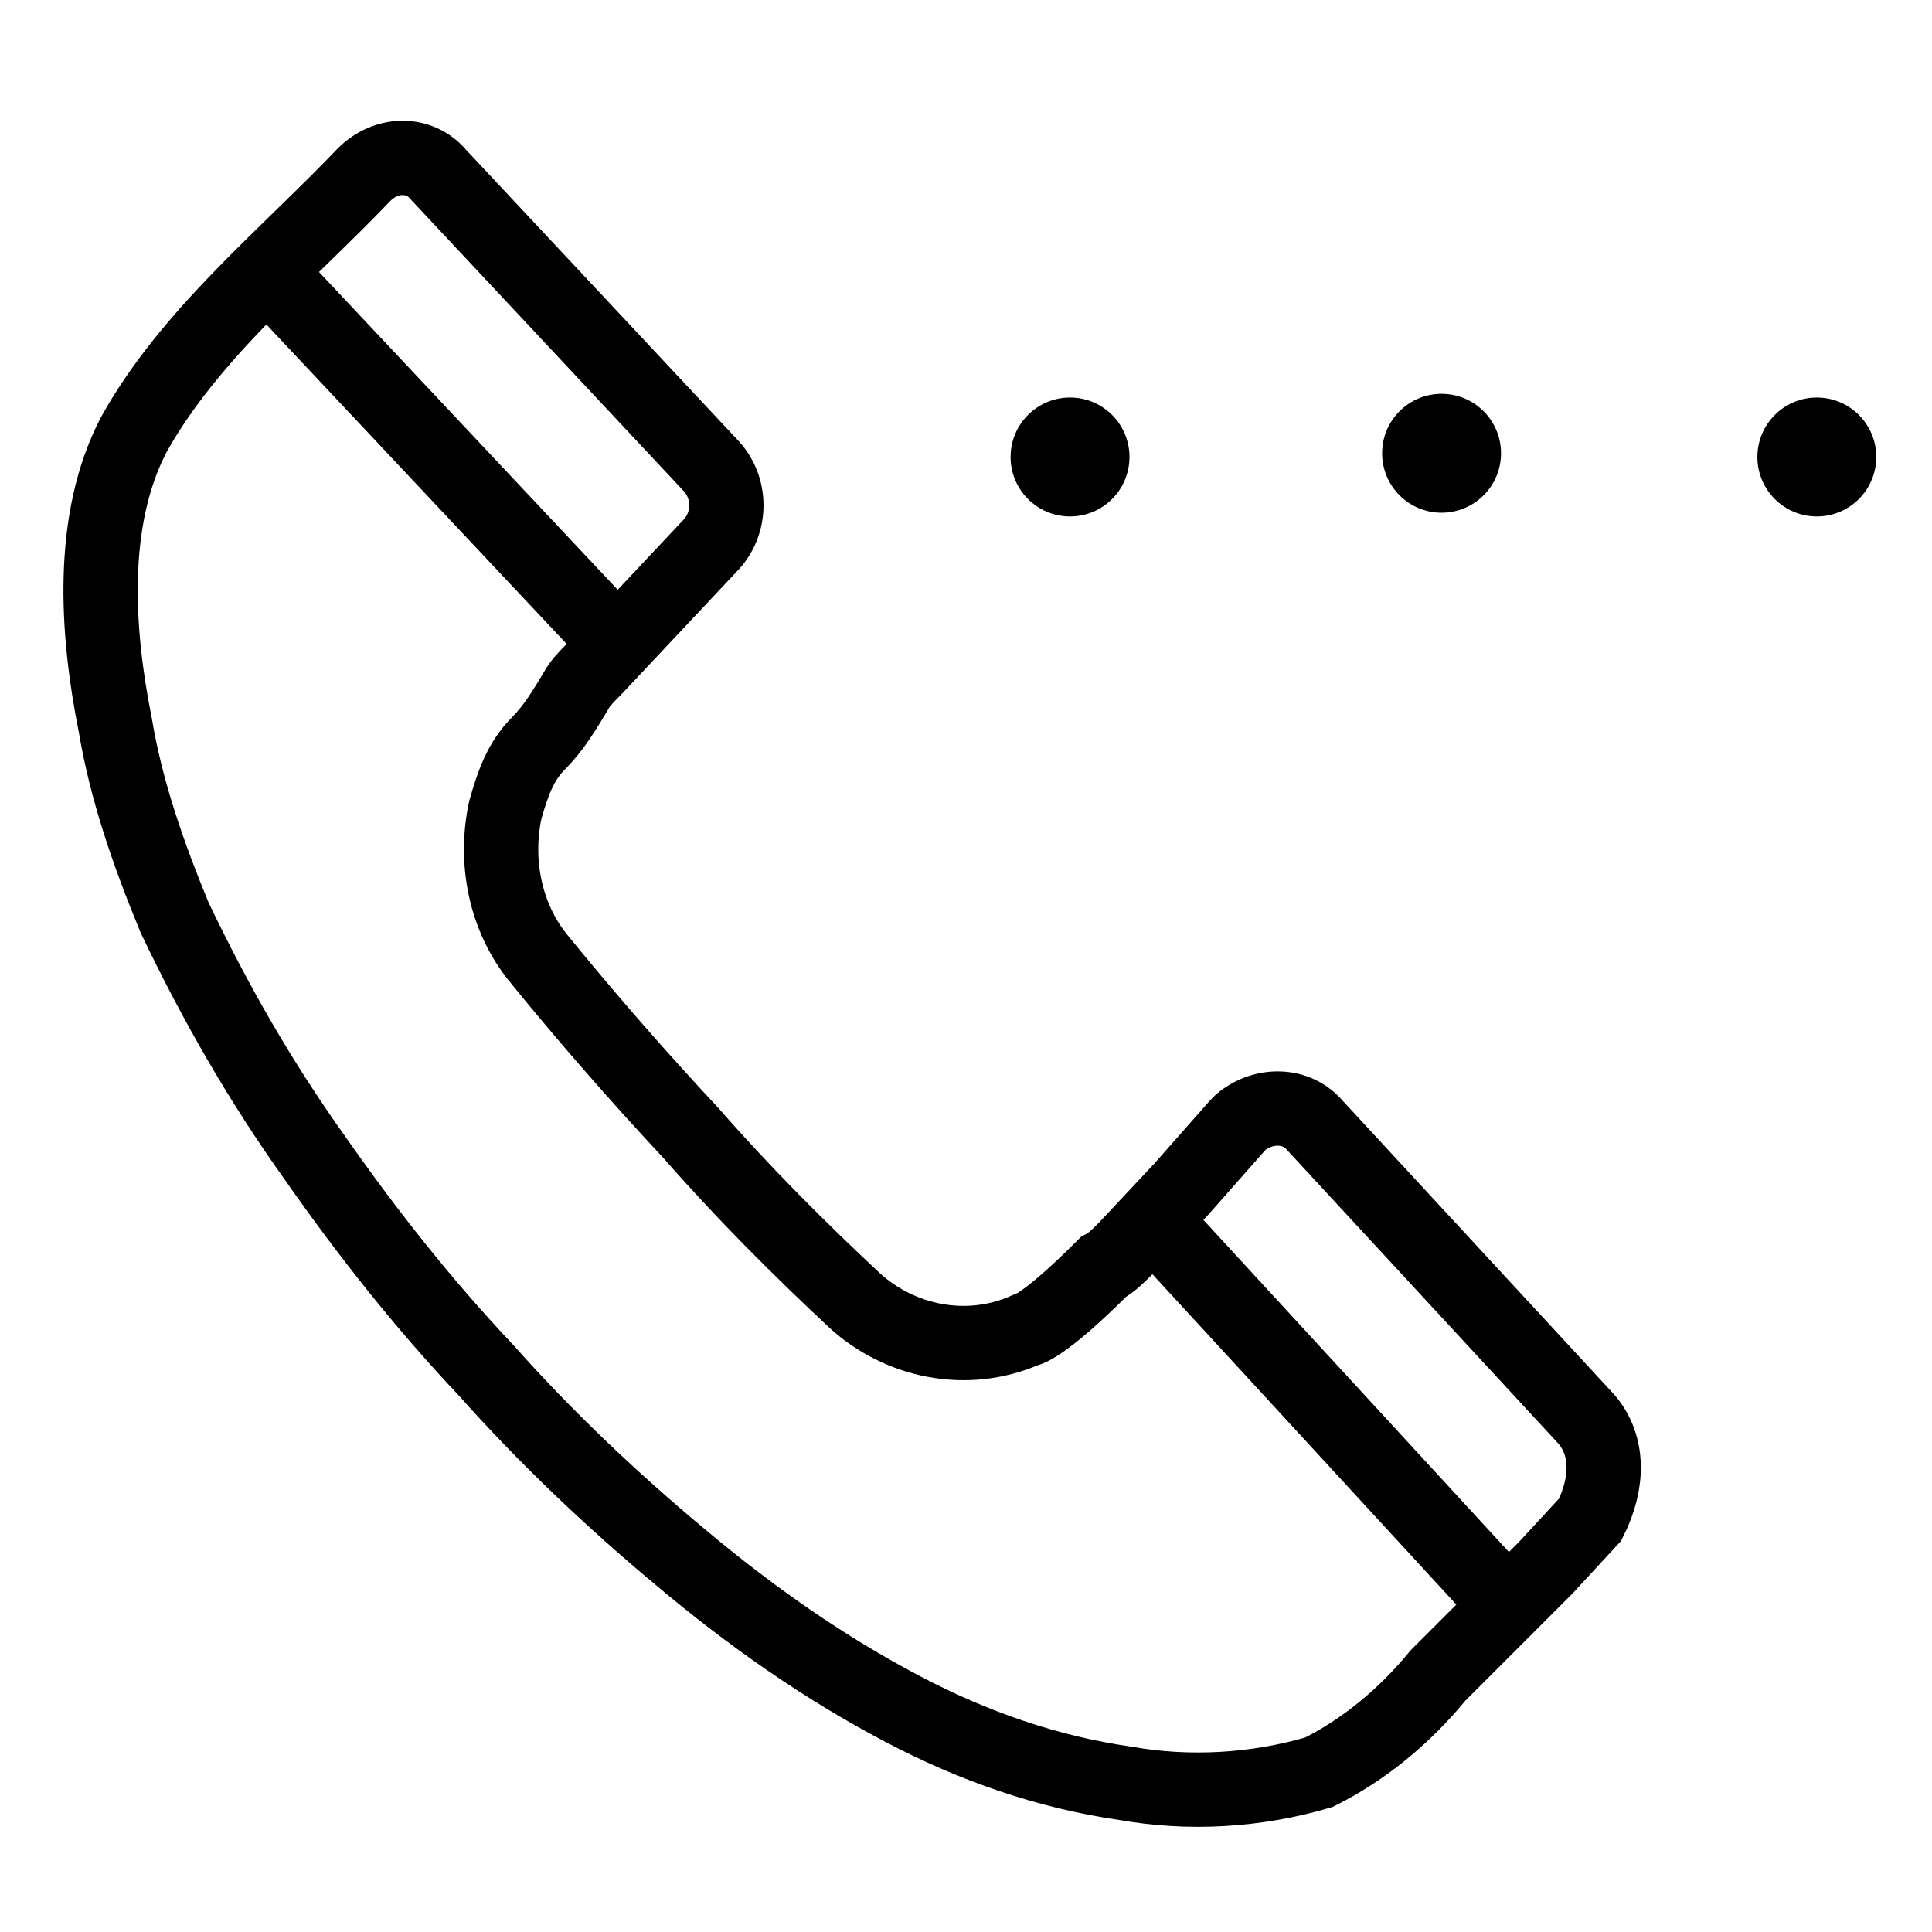 <?xml version="1.0" encoding="utf-8"?>
<!-- Generator: Adobe Illustrator 21.1.0, SVG Export Plug-In . SVG Version: 6.00 Build 0)  -->
<svg version="1.1" id="Слой_401" xmlns="http://www.w3.org/2000/svg" xmlns:xlink="http://www.w3.org/1999/xlink" x="0px"
	 y="0px" viewBox="0 0 52 52" style="enable-background:new 0 0 52 52;" xml:space="preserve">
<style type="text/css">
	.st0{fill:none;stroke:#000000;stroke-width:2;stroke-miterlimit:10;}
</style>
<title>Soyedineniye bez nabora nomera</title>
<path class="st0" d="M42.7,38.2l-7.3-7.9c-0.5-0.6-1.4-0.6-2-0.1c0,0,0,0-0.1,0.1L31.8,32l-1.5,1.6c-0.2,0.2-0.4,0.4-0.6,0.5
	c-1.7,1.7-2.1,1.7-2.1,1.7C26,36.5,24.2,36.1,23,35c-1.5-1.4-3-2.9-4.4-4.5c-1.4-1.5-2.8-3.1-4.1-4.7c-0.9-1.1-1.2-2.6-0.9-4
	c0.2-0.7,0.4-1.3,0.9-1.8c0.4-0.4,0.7-0.9,1-1.4c0.1-0.2,0.3-0.4,0.5-0.6l3.1-3.3c0.6-0.6,0.6-1.6,0-2.2l-7.3-7.8
	c-0.5-0.6-1.4-0.6-2,0c0,0,0,0,0,0c-2.1,2.2-4.7,4.3-6.2,7c-1.2,2.3-1,5.3-0.5,7.8c0.3,1.8,0.9,3.5,1.6,5.2c1.1,2.3,2.3,4.4,3.8,6.5
	c1.4,2,2.9,3.9,4.6,5.7c1.6,1.8,3.4,3.5,5.2,5c1.9,1.6,3.9,3,6,4.1c1.9,1,3.9,1.7,6,2c1.7,0.3,3.5,0.2,5.2-0.3
	c1.2-0.6,2.3-1.5,3.2-2.6c1-1,1.9-1.9,2.9-2.9l1.2-1.3C43.3,39.9,43.3,38.9,42.7,38.2z"/>
<line class="st0" x1="31" y1="32.8" x2="40.2" y2="42.8"/>
<line class="st0" x1="7.1" y1="7.2" x2="16.5" y2="17.2"/>
<circle cx="28.8" cy="12.3" r="1.6"/>
<circle cx="38.8" cy="12.2" r="1.6"/>
<circle cx="48.9" cy="12.3" r="1.6"/>
</svg>
